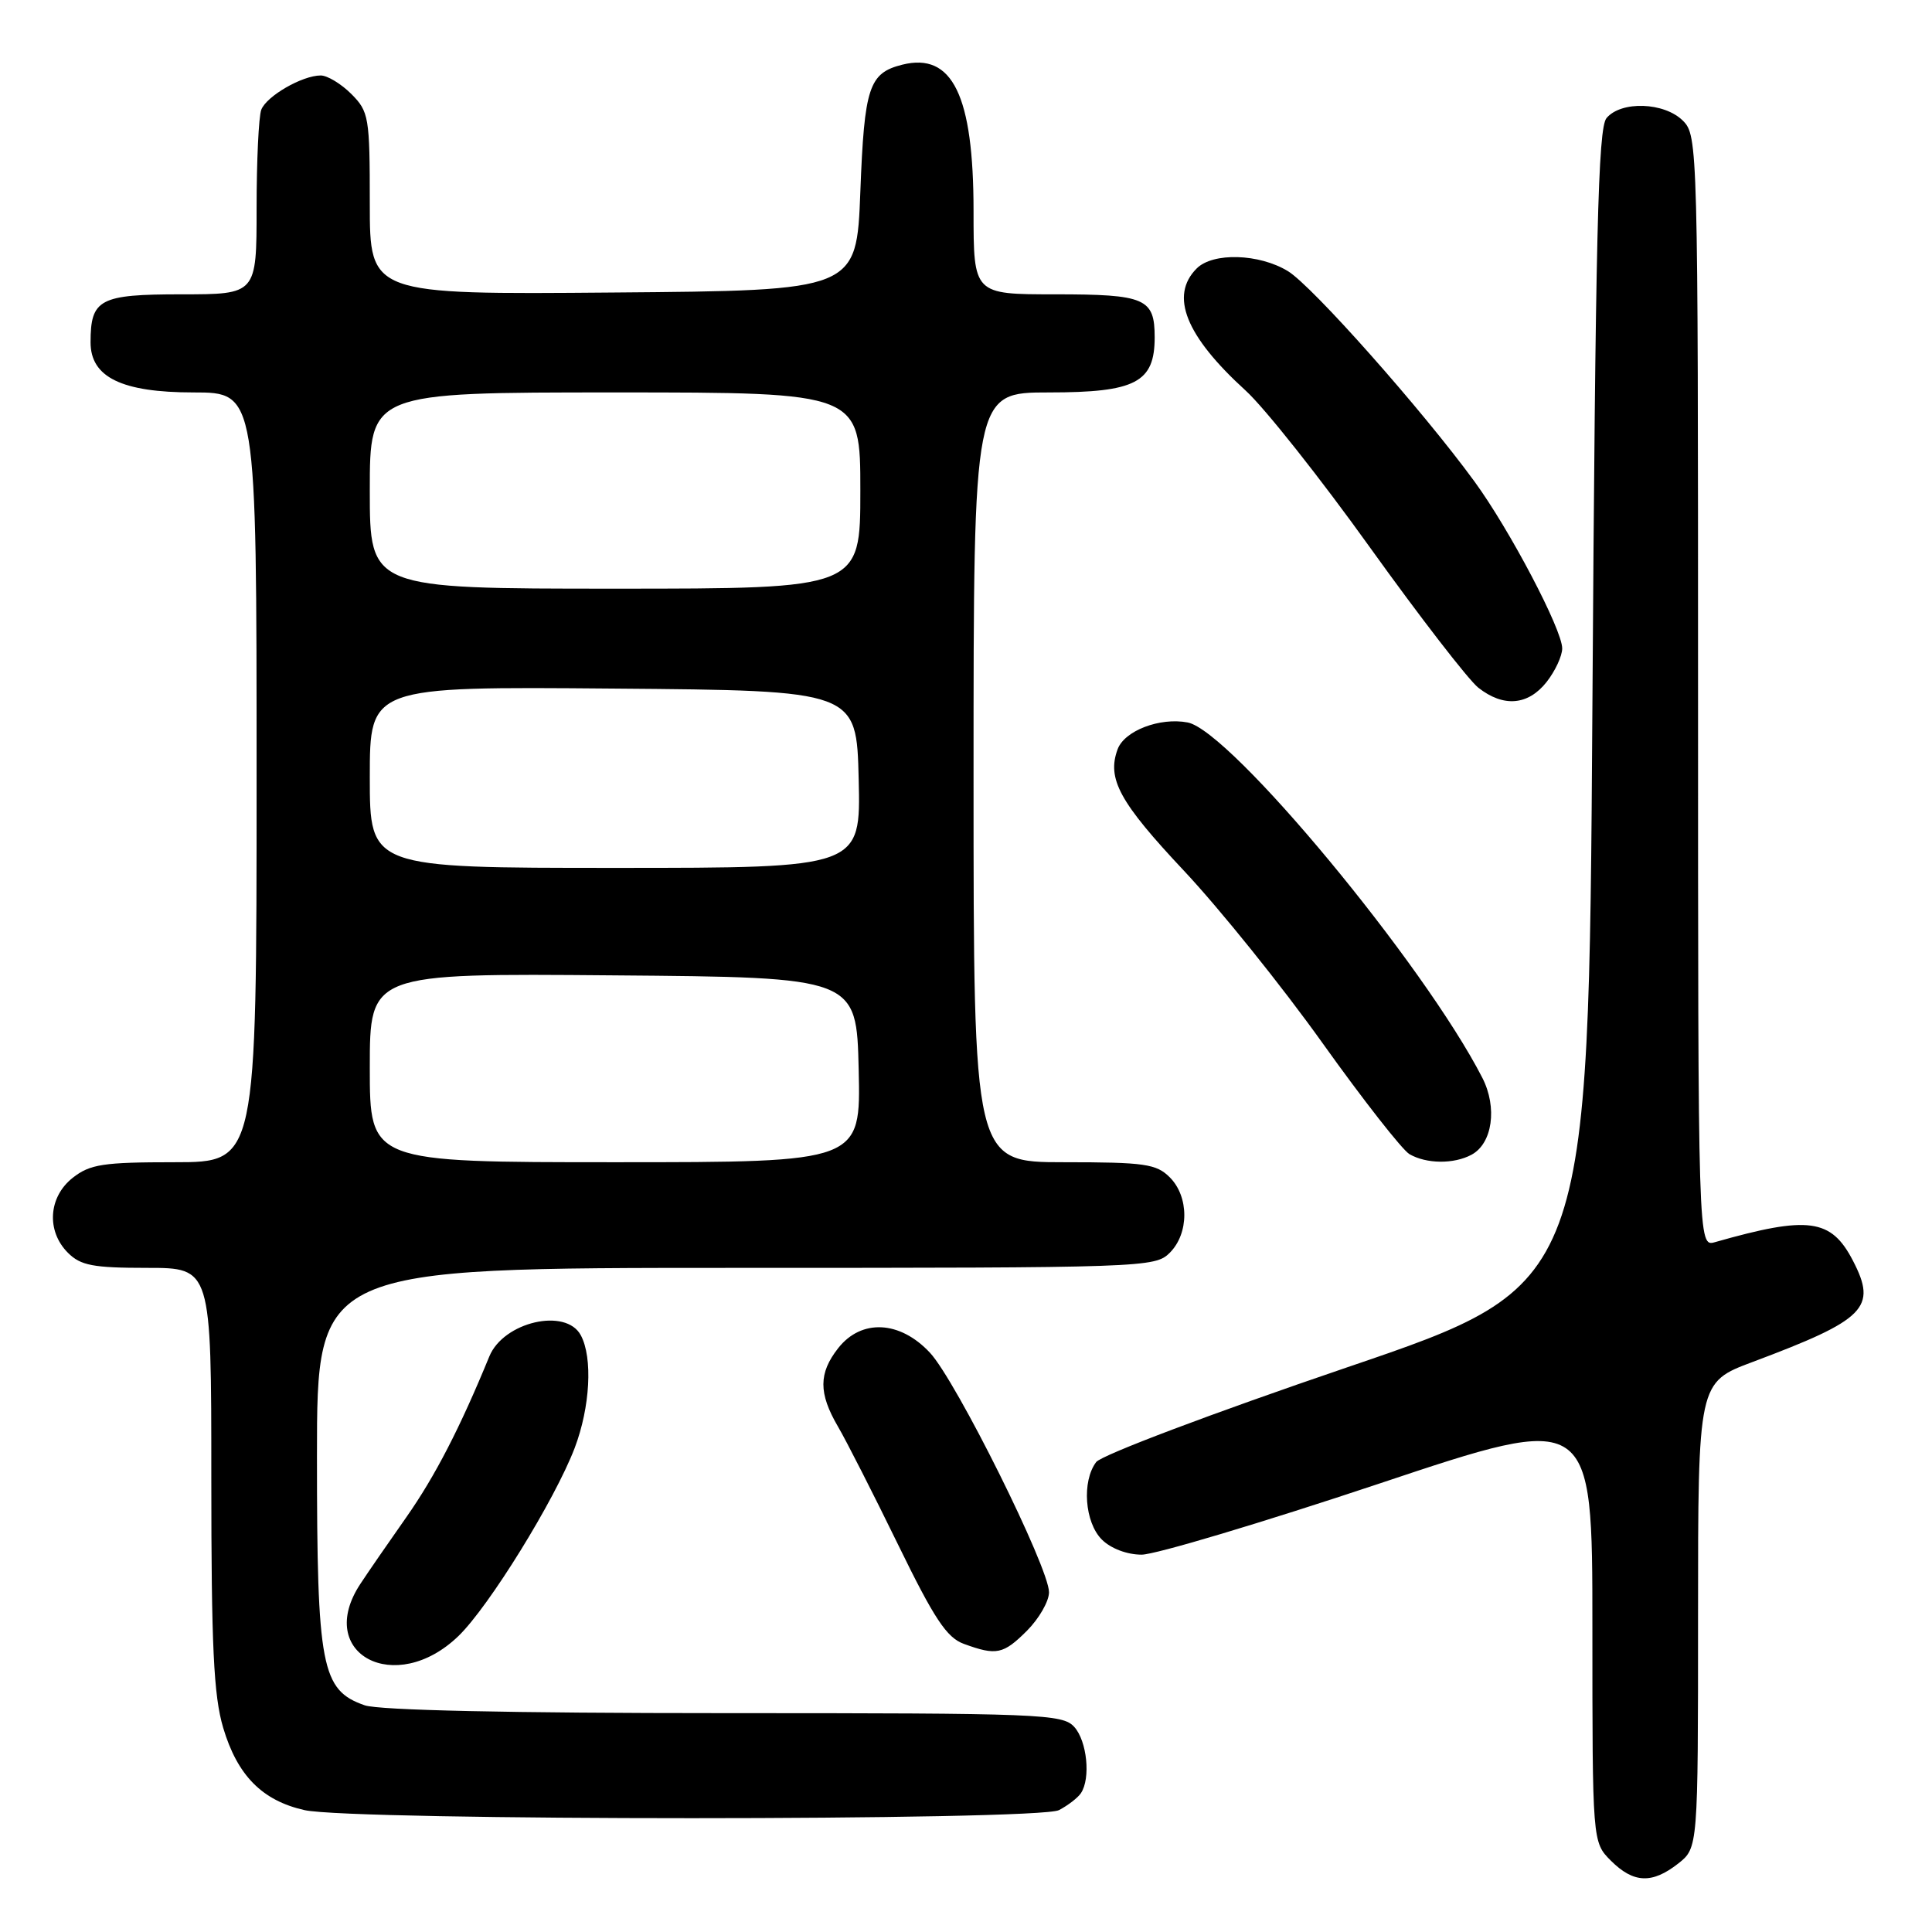 <?xml version="1.0" encoding="UTF-8" standalone="no"?>
<!DOCTYPE svg PUBLIC "-//W3C//DTD SVG 1.1//EN" "http://www.w3.org/Graphics/SVG/1.1/DTD/svg11.dtd" >
<svg xmlns="http://www.w3.org/2000/svg" xmlns:xlink="http://www.w3.org/1999/xlink" version="1.1" viewBox="0 0 256 256">
 <g >
 <path fill="currentColor"
d=" M 222.37 246.93 C 225.00 244.85 225.00 244.85 225.00 214.01 C 225.00 183.17 225.00 183.17 232.25 180.46 C 247.21 174.85 248.76 173.29 245.53 167.06 C 242.64 161.47 239.65 161.06 227.25 164.59 C 225.00 165.23 225.00 165.23 225.00 91.62 C 225.00 19.33 224.96 17.96 223.00 16.00 C 220.53 13.53 214.80 13.34 212.87 15.65 C 211.75 17.01 211.41 30.99 211.00 93.80 C 210.50 170.29 210.50 170.29 178.50 181.18 C 160.67 187.25 145.95 192.81 145.25 193.73 C 143.33 196.27 143.72 201.72 146.00 204.00 C 147.18 205.18 149.33 206.00 151.27 206.00 C 153.07 206.00 167.24 201.76 182.77 196.58 C 211.00 187.15 211.00 187.15 211.00 215.62 C 211.00 244.09 211.00 244.09 213.45 246.55 C 216.45 249.54 218.90 249.65 222.37 246.93 Z  M 140.32 239.85 C 141.52 239.22 142.83 238.21 143.23 237.60 C 144.54 235.64 144.04 230.71 142.35 228.83 C 140.79 227.11 138.02 227.00 95.99 227.00 C 67.63 227.00 50.21 226.62 48.32 225.96 C 42.58 223.96 42.00 220.91 42.00 192.97 C 42.00 168.00 42.00 168.00 97.50 168.00 C 151.67 168.00 153.05 167.95 155.00 166.00 C 157.57 163.43 157.57 158.57 155.00 156.00 C 153.22 154.22 151.67 154.00 141.00 154.00 C 129.00 154.00 129.00 154.00 129.00 103.00 C 129.00 52.00 129.00 52.00 139.00 52.00 C 150.47 52.00 153.00 50.68 153.00 44.70 C 153.00 39.53 151.77 39.00 139.80 39.00 C 129.00 39.00 129.00 39.00 129.00 27.97 C 129.00 12.64 126.21 6.91 119.56 8.57 C 115.14 9.68 114.53 11.52 114.00 25.40 C 113.50 38.50 113.50 38.50 81.25 38.76 C 49.00 39.03 49.00 39.03 49.00 26.97 C 49.00 15.50 48.88 14.79 46.55 12.45 C 45.20 11.10 43.37 10.00 42.50 10.00 C 40.05 10.00 35.32 12.73 34.62 14.54 C 34.28 15.44 34.00 21.30 34.00 27.58 C 34.00 39.00 34.00 39.00 24.04 39.00 C 13.19 39.00 12.00 39.63 12.00 45.36 C 12.00 49.99 16.14 52.00 25.63 52.00 C 34.00 52.00 34.00 52.00 34.00 103.00 C 34.00 154.00 34.00 154.00 23.13 154.00 C 13.66 154.00 11.93 154.26 9.63 156.07 C 6.41 158.61 6.12 163.12 9.00 166.00 C 10.69 167.69 12.33 168.00 19.50 168.00 C 28.00 168.00 28.00 168.00 28.00 195.82 C 28.00 218.21 28.31 224.67 29.57 228.93 C 31.45 235.26 34.74 238.59 40.35 239.85 C 46.68 241.28 137.61 241.27 140.32 239.85 Z  M 60.74 216.79 C 64.79 212.88 73.53 198.73 76.15 191.86 C 78.20 186.46 78.56 179.91 76.96 176.93 C 74.99 173.24 66.72 175.15 64.84 179.73 C 60.95 189.21 57.65 195.61 53.84 201.04 C 51.45 204.44 48.71 208.41 47.76 209.86 C 41.63 219.13 52.37 224.86 60.74 216.79 Z  M 136.08 216.08 C 137.68 214.47 139.00 212.18 139.00 210.98 C 139.00 207.72 126.69 182.95 123.22 179.24 C 119.25 174.98 114.14 174.73 111.07 178.63 C 108.46 181.95 108.45 184.60 111.03 189.02 C 112.15 190.93 115.73 197.97 118.99 204.65 C 123.79 214.50 125.45 217.00 127.71 217.82 C 132.03 219.40 132.94 219.21 136.08 216.08 Z  M 194.98 153.01 C 197.76 151.52 198.43 146.75 196.42 142.82 C 188.69 127.74 163.05 96.82 157.37 95.73 C 153.69 95.03 149.00 96.82 148.09 99.28 C 146.65 103.19 148.33 106.28 156.89 115.39 C 161.62 120.43 169.89 130.71 175.26 138.24 C 180.63 145.76 185.81 152.37 186.76 152.93 C 189.00 154.23 192.63 154.27 194.98 153.01 Z  M 204.93 90.37 C 206.07 88.92 207.00 86.92 207.00 85.92 C 207.00 83.43 200.04 70.18 195.36 63.78 C 188.43 54.29 173.89 37.90 170.66 35.93 C 166.84 33.60 160.72 33.42 158.57 35.57 C 154.96 39.18 157.10 44.51 165.05 51.75 C 167.56 54.03 174.98 63.40 181.55 72.57 C 188.12 81.73 194.57 90.08 195.88 91.12 C 199.22 93.75 202.48 93.47 204.93 90.37 Z  M 49.00 141.49 C 49.00 128.97 49.00 128.97 81.25 129.24 C 113.50 129.50 113.50 129.50 113.78 141.75 C 114.06 154.00 114.06 154.00 81.53 154.00 C 49.00 154.00 49.00 154.00 49.00 141.49 Z  M 49.00 102.99 C 49.00 90.97 49.00 90.97 81.25 91.24 C 113.50 91.50 113.50 91.50 113.78 103.25 C 114.06 115.00 114.06 115.00 81.53 115.00 C 49.00 115.00 49.00 115.00 49.00 102.99 Z  M 49.00 65.00 C 49.00 52.00 49.00 52.00 81.50 52.00 C 114.00 52.00 114.00 52.00 114.00 65.00 C 114.00 78.00 114.00 78.00 81.50 78.00 C 49.00 78.00 49.00 78.00 49.00 65.00 Z "/>
</g>
</svg>